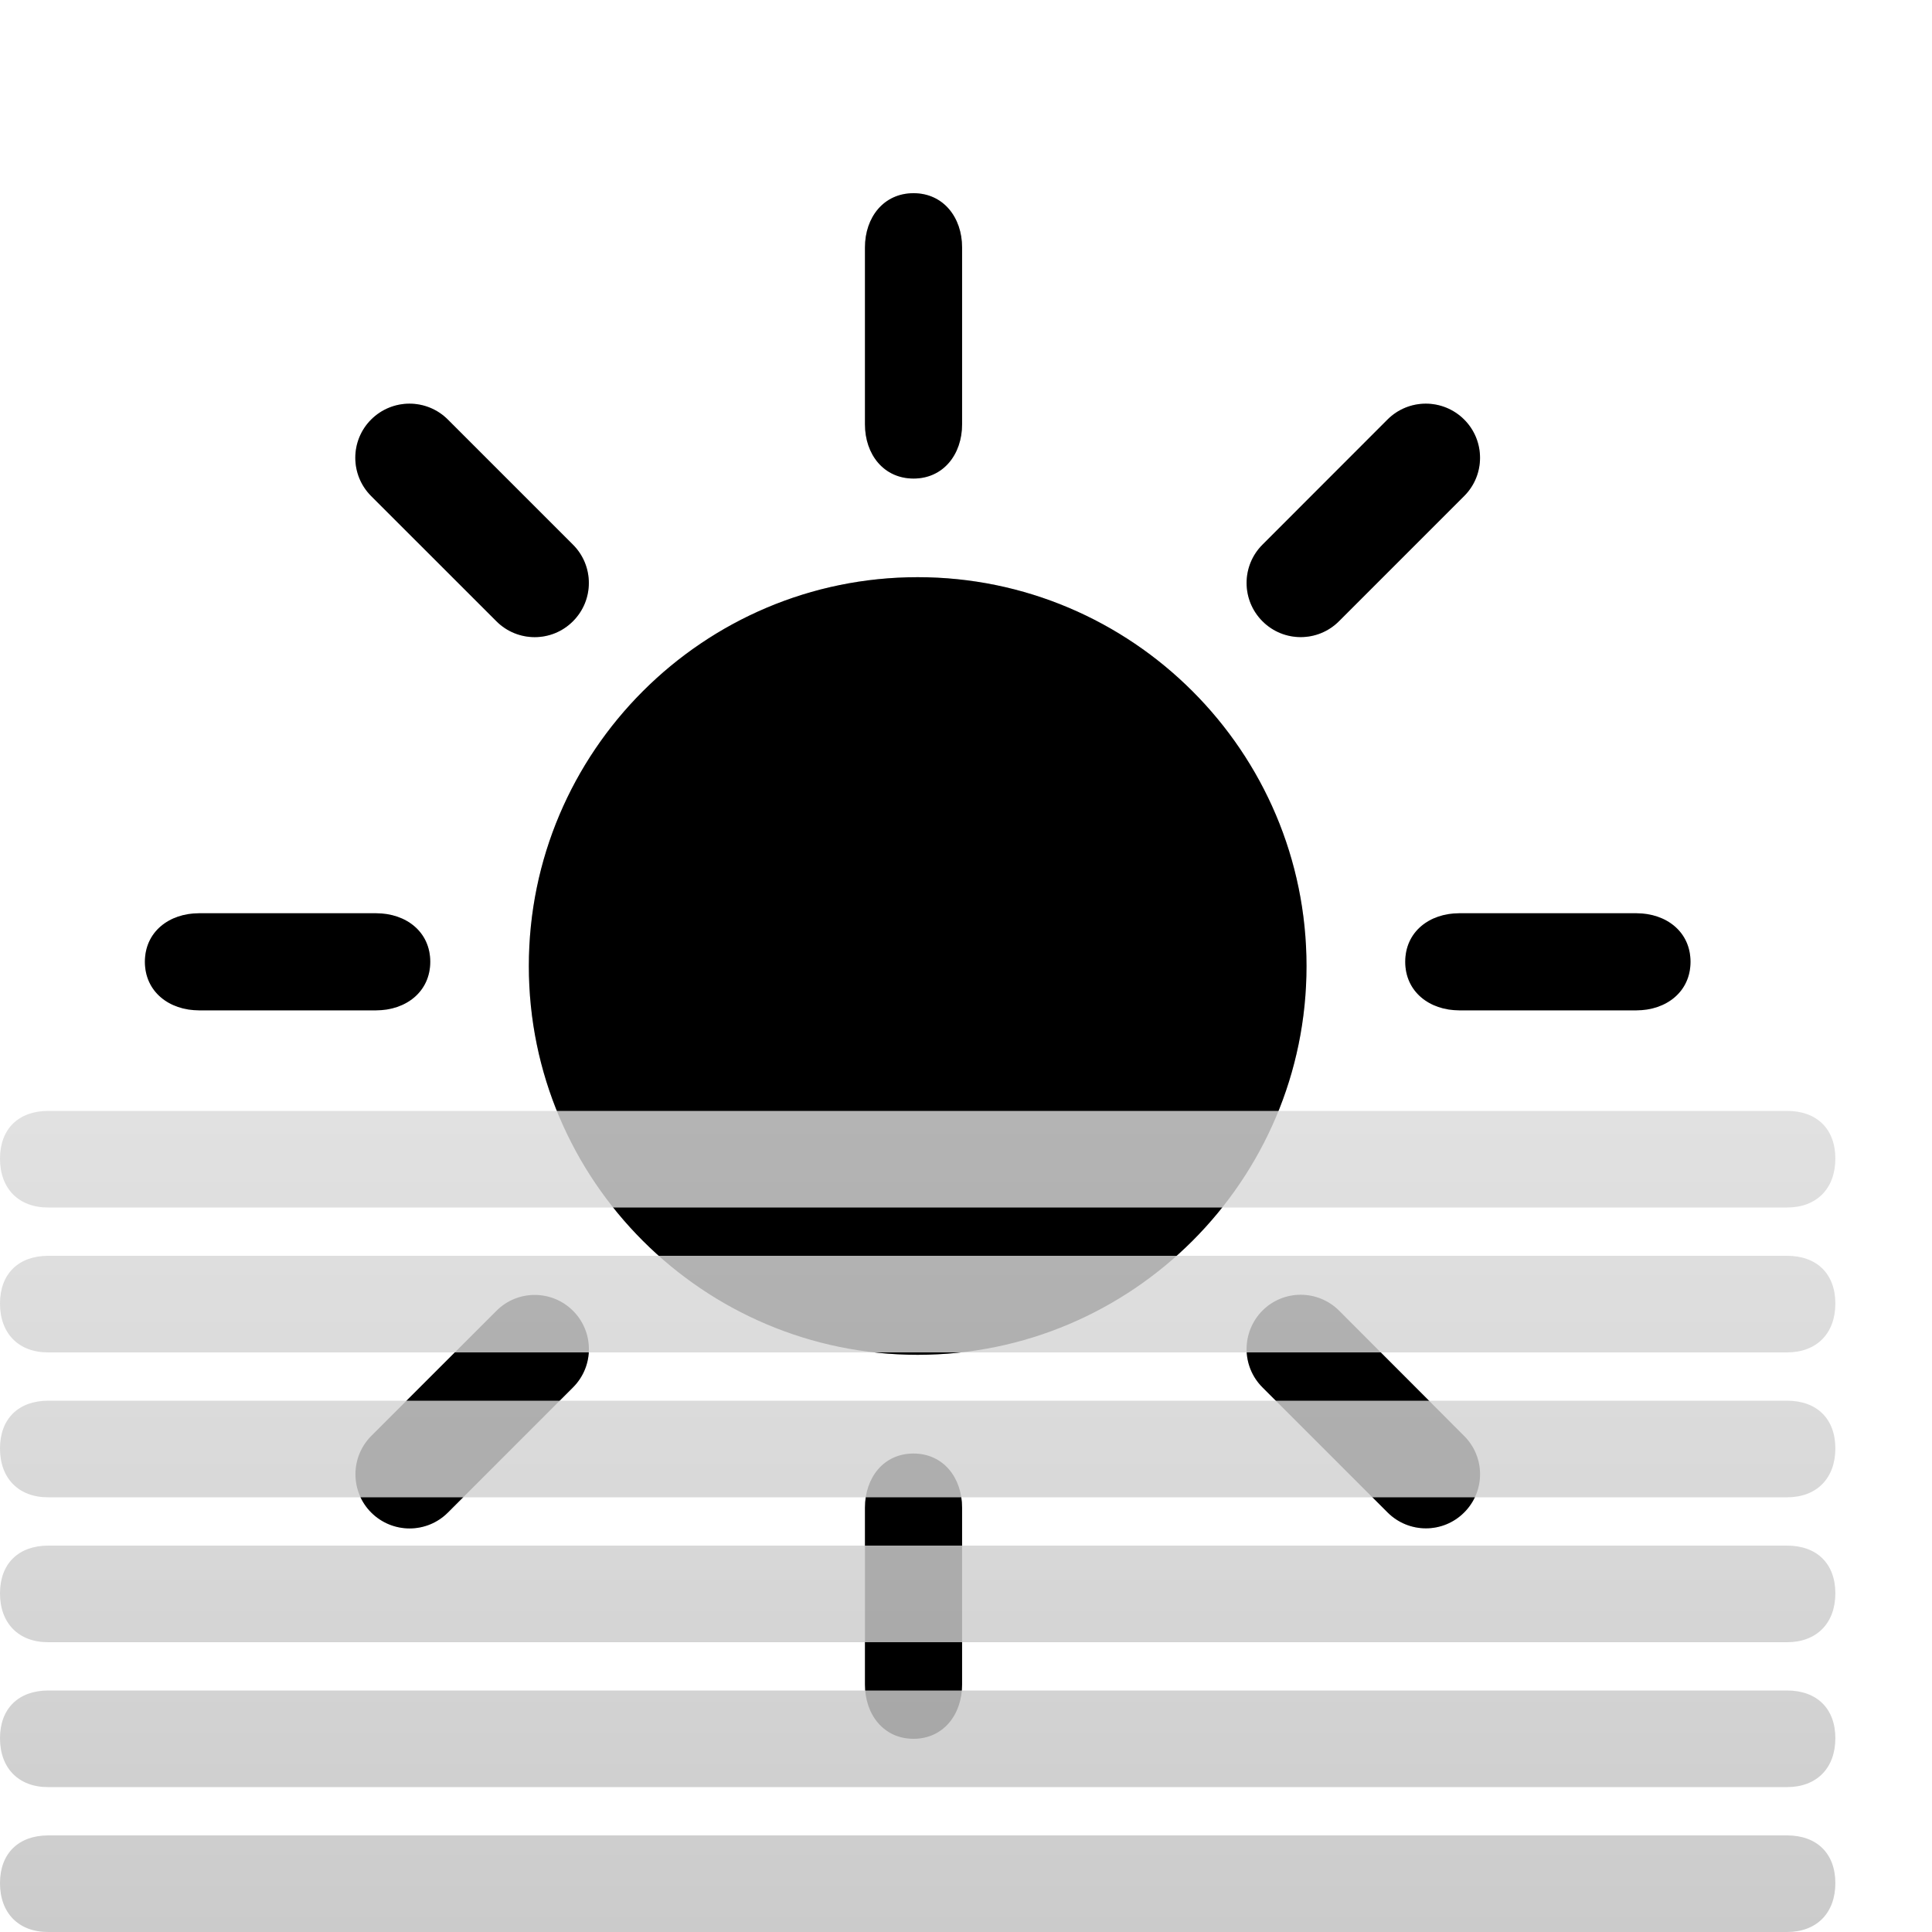 <?xml version="1.0" encoding="utf-8"?>
<!-- Generator: Adobe Illustrator 16.0.4, SVG Export Plug-In . SVG Version: 6.00 Build 0)  -->
<!DOCTYPE svg PUBLIC "-//W3C//DTD SVG 1.1//EN" "http://www.w3.org/Graphics/SVG/1.1/DTD/svg11.dtd">
<svg version="1.1" id="_x32_7" xmlns="http://www.w3.org/2000/svg" xmlns:xlink="http://www.w3.org/1999/xlink" x="0px" y="0px"
	 width="40px" height="40px" viewBox="0 0 40 40" enable-background="new 0 0 40 40" xml:space="preserve">
<path fill="#000000" d="M27.722,12.862c-0.438,0.438-1.147,0.438-1.584,0c-0.438-0.438-0.438-1.147,0-1.585l2.589-2.591
	c0.438-0.438,1.147-0.438,1.587,0c0.438,0.438,0.438,1.147,0,1.584L27.722,12.862z M19,28.05c-4.438,0-8.051-3.61-8.051-8.049
	c0-4.439,3.612-8.051,8.051-8.051c4.437,0,8.05,3.612,8.05,8.051C27.051,24.439,23.438,28.05,19,28.05z M10.277,12.862l-2.593-2.592
	c-0.437-0.438-0.437-1.147,0-1.584c0.44-0.438,1.149-0.438,1.588,0l2.591,2.591c0.438,0.438,0.438,1.147,0,1.585
	C11.426,13.301,10.715,13.301,10.277,12.862z M10.278,27.139c0.438-0.439,1.148-0.438,1.586,0s0.438,1.146,0,1.585l-2.591,2.592
	c-0.438,0.438-1.147,0.438-1.587,0c-0.437-0.437-0.437-1.149,0-1.587L10.278,27.139z M27.724,27.135l2.59,2.594
	c0.439,0.438,0.439,1.146,0,1.585c-0.438,0.438-1.146,0.438-1.585,0l-2.591-2.59c-0.438-0.438-0.438-1.147,0-1.589
	C26.576,26.697,27.284,26.697,27.724,27.135z M19.919,8.786c0,0.62-0.388,1.122-1.005,1.122c-0.62-0.001-1.006-0.502-1.006-1.122
	V5.122c0-0.62,0.386-1.122,1.006-1.122c0.617,0,1.005,0.502,1.005,1.122V8.786z M7.786,20.918H4.122C3.502,20.918,3,20.532,3,19.913
	c0-0.621,0.502-1.005,1.122-1.005h3.665c0.62,0,1.121,0.384,1.121,1.005C8.907,20.532,8.406,20.918,7.786,20.918z M17.908,31.214
	c0-0.618,0.386-1.122,1.006-1.12c0.617,0,1.005,0.502,1.005,1.12v3.664c0,0.618-0.388,1.122-1.005,1.122
	c-0.621,0-1.006-0.504-1.006-1.122V31.214z M30.214,18.908h3.666c0.619,0,1.12,0.384,1.12,1.005c0,0.619-0.501,1.005-1.12,1.005
	h-3.666c-0.618,0-1.12-0.386-1.12-1.005C29.094,19.292,29.594,18.908,30.214,18.908z"/>
<linearGradient id="SVGID_1_" gradientUnits="userSpaceOnUse" x1="19" y1="40" x2="19" y2="23">
	<stop  offset="0" style="stop-color:#CBCBCB"/>
	<stop  offset="0.485" style="stop-color:#D8D8D8"/>
	<stop  offset="1" style="stop-color:#E1E1E1"/>
</linearGradient>
<path fill-rule="evenodd" clip-rule="evenodd" fill="url(#SVGID_1_)" d="M0.999,25c-0.617,0.002-1-0.396-0.999-1.012
	C0,23.373,0.383,23.001,0.999,23h36c0.616,0,1,0.373,1,0.988c0,0.616-0.384,1.012-1,1.012H0.999z M0.999,28
	c-0.617,0.002-1-0.396-0.999-1.012C0,26.373,0.383,26.001,0.999,26h36c0.616,0,1,0.373,1,0.988c0,0.616-0.384,1.012-1,1.012H0.999z
	 M0.999,31c-0.617,0.002-1-0.396-0.999-1.012C0,29.373,0.383,29.001,0.999,29h36c0.616,0,1,0.373,1,0.988
	c0,0.616-0.384,1.012-1,1.012H0.999z M0.999,34c-0.617,0.002-1-0.396-0.999-1.012C0,32.373,0.383,32.001,0.999,32h36
	c0.616,0,1,0.373,1,0.988c0,0.616-0.384,1.012-1,1.012H0.999z M0.999,37c-0.617,0.002-1-0.396-0.999-1.012
	C0,35.373,0.383,35.001,0.999,35h36c0.616,0,1,0.373,1,0.988c0,0.616-0.384,1.012-1,1.012H0.999z M0.999,40
	c-0.617,0.002-1-0.396-0.999-1.012C0,38.373,0.383,38.001,0.999,38h36c0.616,0,1,0.373,1,0.988c0,0.616-0.384,1.012-1,1.012H0.999z"
	/>
<path opacity="0.2" fill="#000000" d="M27.722,12.862c-0.438,0.438-1.148,0.438-1.585,0c-0.437-0.438-0.437-1.147,0-1.585
	l2.589-2.591c0.438-0.438,1.148-0.438,1.587,0c0.438,0.438,0.438,1.147,0,1.584L27.722,12.862z M19,28.05
	c-4.439,0-8.051-3.61-8.051-8.049c0-4.439,3.612-8.051,8.051-8.051c4.437,0,8.05,3.612,8.05,8.051
	C27.051,24.439,23.438,28.05,19,28.05z M10.277,12.862l-2.593-2.592c-0.438-0.438-0.438-1.147,0-1.584
	c0.44-0.438,1.149-0.438,1.587,0l2.591,2.591c0.438,0.438,0.438,1.147,0,1.585C11.425,13.301,10.715,13.301,10.277,12.862z
	 M10.278,27.139c0.438-0.439,1.148-0.438,1.586,0c0.438,0.438,0.438,1.146,0,1.585l-2.591,2.592c-0.438,0.438-1.147,0.438-1.586,0
	c-0.437-0.437-0.437-1.149,0-1.587L10.278,27.139z M27.724,27.135l2.589,2.594c0.44,0.438,0.44,1.146,0,1.585
	c-0.437,0.438-1.145,0.438-1.585,0l-2.591-2.59c-0.437-0.438-0.437-1.147,0-1.589C26.575,26.697,27.283,26.697,27.724,27.135z
	 M19.919,8.786c0,0.62-0.388,1.122-1.005,1.122c-0.62-0.001-1.006-0.502-1.006-1.122V5.122c0-0.62,0.386-1.122,1.006-1.122
	c0.618,0,1.005,0.502,1.005,1.122V8.786z M7.786,20.918H4.121C3.502,20.918,3,20.532,3,19.913c0-0.621,0.502-1.005,1.121-1.005
	h3.665c0.621,0,1.121,0.384,1.121,1.005C8.907,20.532,8.406,20.918,7.786,20.918z M17.908,31.214c0-0.618,0.386-1.122,1.006-1.12
	c0.618,0,1.005,0.502,1.005,1.12v3.664c0,0.618-0.388,1.122-1.005,1.122c-0.621,0-1.006-0.504-1.006-1.122V31.214z M30.213,18.908
	h3.666c0.618,0,1.121,0.384,1.121,1.005c0,0.619-0.503,1.005-1.121,1.005h-3.666c-0.618,0-1.119-0.386-1.119-1.005
	C29.094,19.292,29.593,18.908,30.213,18.908z"/>
</svg>
